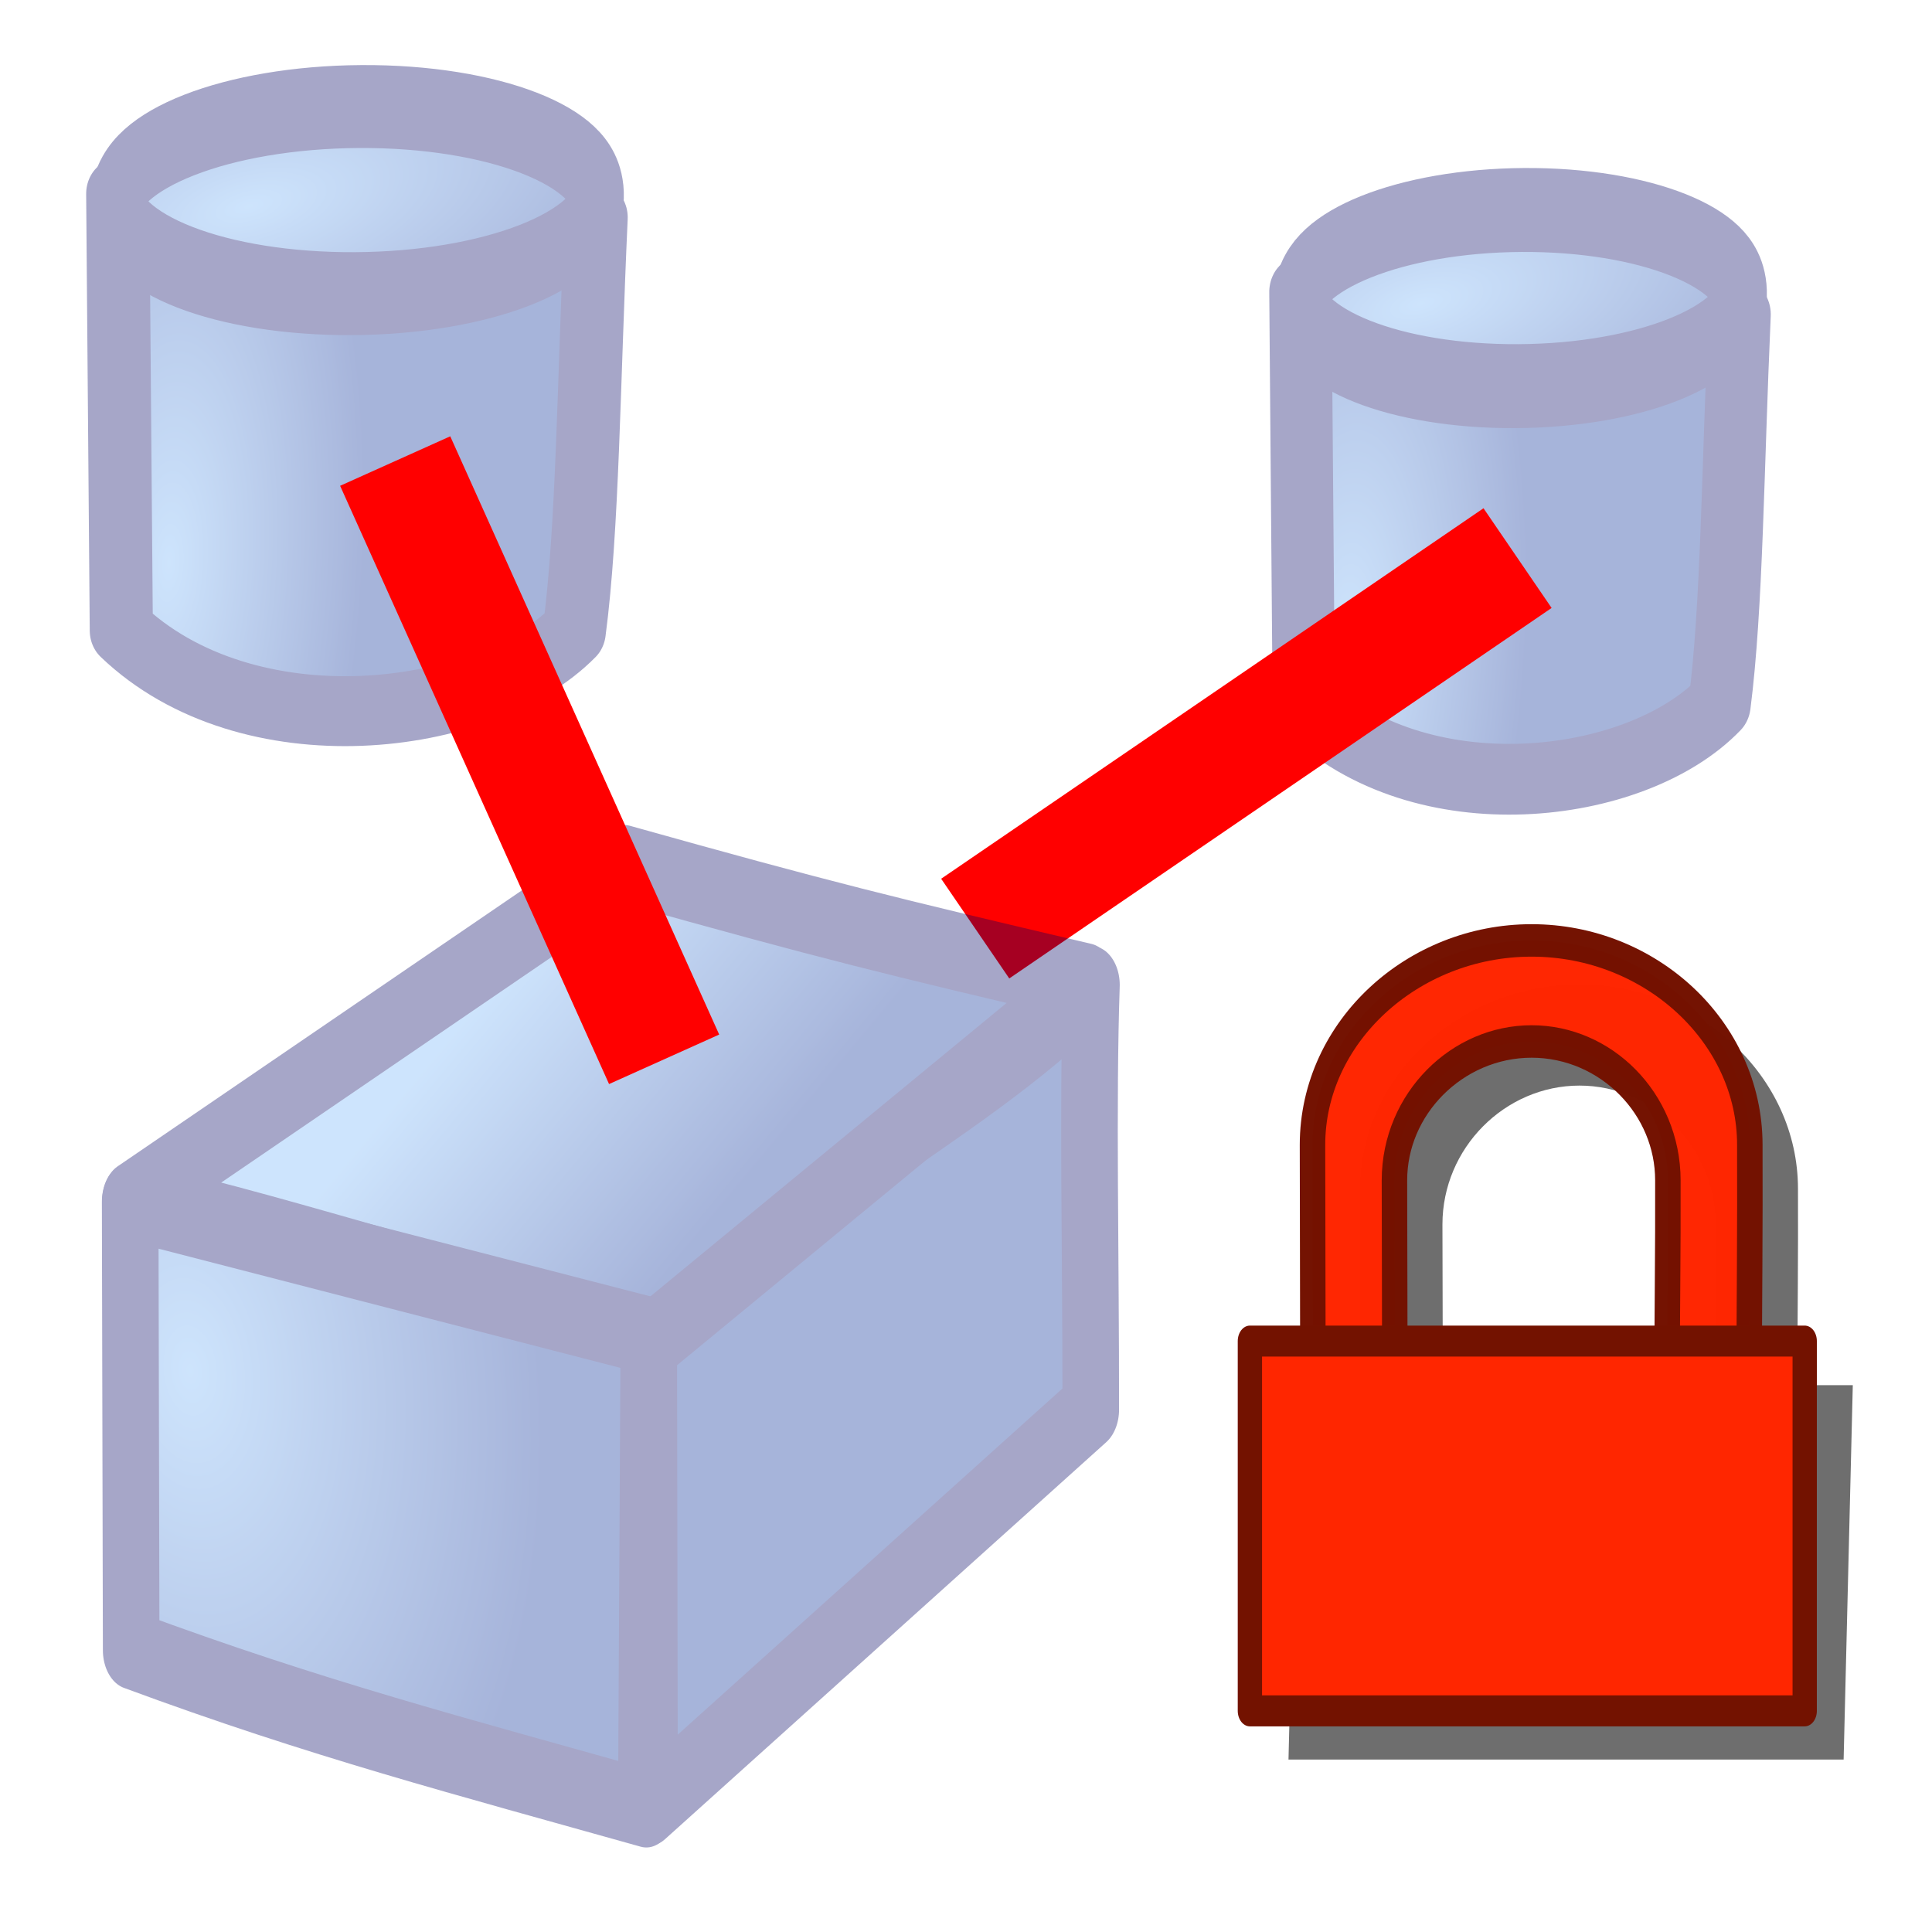 <?xml version="1.0" encoding="UTF-8" standalone="no"?>
<!-- Created with Inkscape (http://www.inkscape.org/) -->

<svg
   xmlns:dc="http://purl.org/dc/elements/1.1/"
   xmlns:cc="http://creativecommons.org/ns#"
   xmlns:rdf="http://www.w3.org/1999/02/22-rdf-syntax-ns#"
   xmlns:svg="http://www.w3.org/2000/svg"
   xmlns="http://www.w3.org/2000/svg"
   xmlns:xlink="http://www.w3.org/1999/xlink"
   xmlns:sodipodi="http://sodipodi.sourceforge.net/DTD/sodipodi-0.dtd"
   xmlns:inkscape="http://www.inkscape.org/namespaces/inkscape"
   width="64px"
   height="64px"
   id="svg2980"
   sodipodi:version="0.32"
   inkscape:version="0.48.3.1 r9886"
   sodipodi:docname="Assembly_Tree_Assembly_Constraints.svg"
   inkscape:output_extension="org.inkscape.output.svg.inkscape"
   version="1.1"
   inkscape:export-filename="/home/user/Downloads/cad/mystuff/icons/assembly/Assembly_constraints_tree_icon/Assembly_Tree_Assembly_Constraints_32px.png"
   inkscape:export-xdpi="45"
   inkscape:export-ydpi="45">
  <defs
     id="defs2982">
    <linearGradient
       id="linearGradient3864">
      <stop
         id="stop3866"
         offset="0"
         style="stop-color:#71b2f8;stop-opacity:1;" />
      <stop
         id="stop3868"
         offset="1"
         style="stop-color:#002795;stop-opacity:1;" />
    </linearGradient>
    <inkscape:perspective
       sodipodi:type="inkscape:persp3d"
       inkscape:vp_x="0 : 32 : 1"
       inkscape:vp_y="0 : 1000 : 0"
       inkscape:vp_z="64 : 32 : 1"
       inkscape:persp3d-origin="32 : 21.333333 : 1"
       id="perspective2988" />
    <linearGradient
       id="linearGradient3377">
      <stop
         id="stop3379"
         offset="0"
         style="stop-color:#faff2b;stop-opacity:1;" />
      <stop
         id="stop3381"
         offset="1"
         style="stop-color:#ffaa00;stop-opacity:1;" />
    </linearGradient>
    <radialGradient
       inkscape:collect="always"
       xlink:href="#linearGradient3377"
       id="radialGradient3701"
       gradientUnits="userSpaceOnUse"
       cx="84.883"
       cy="77.043"
       fx="84.883"
       fy="77.043"
       r="19.467"
       gradientTransform="matrix(2.849,1.259,-0.404,0.915,-125.841,-100.258)" />
    <linearGradient
       id="linearGradient3007">
      <stop
         id="stop3009"
         offset="0"
         style="stop-color:#faff2b;stop-opacity:1;" />
      <stop
         id="stop3011"
         offset="1"
         style="stop-color:#ffaa00;stop-opacity:1;" />
    </linearGradient>
    <linearGradient
       id="linearGradient3377-6">
      <stop
         id="stop3379-2"
         offset="0"
         style="stop-color:#00afff;stop-opacity:1;" />
      <stop
         id="stop3381-4"
         offset="1"
         style="stop-color:#0034ff;stop-opacity:1;" />
    </linearGradient>
    <radialGradient
       r="19.467"
       fy="77.043"
       fx="84.883"
       cy="77.043"
       cx="84.883"
       gradientTransform="matrix(2.849,1.259,-0.404,0.915,-125.841,-100.258)"
       gradientUnits="userSpaceOnUse"
       id="radialGradient3017-8"
       xlink:href="#linearGradient3377-6"
       inkscape:collect="always" />
    <linearGradient
       id="linearGradient3835">
      <stop
         id="stop3837"
         offset="0"
         style="stop-color:#faff2b;stop-opacity:1;" />
      <stop
         id="stop3839"
         offset="1"
         style="stop-color:#ffaa00;stop-opacity:1;" />
    </linearGradient>
    <linearGradient
       id="linearGradient3377-2">
      <stop
         id="stop3379-7"
         offset="0"
         style="stop-color:#faff2b;stop-opacity:1;" />
      <stop
         id="stop3381-8"
         offset="1"
         style="stop-color:#ffaa00;stop-opacity:1;" />
    </linearGradient>
    <radialGradient
       r="19.467"
       fy="77.043"
       fx="84.883"
       cy="77.043"
       cx="84.883"
       gradientTransform="matrix(2.849,1.259,-0.404,0.915,-125.841,-100.258)"
       gradientUnits="userSpaceOnUse"
       id="radialGradient3017-6"
       xlink:href="#linearGradient3377-2"
       inkscape:collect="always" />
    <linearGradient
       id="linearGradient3835-1">
      <stop
         id="stop3837-0"
         offset="0"
         style="stop-color:#faff2b;stop-opacity:1;" />
      <stop
         id="stop3839-9"
         offset="1"
         style="stop-color:#ffaa00;stop-opacity:1;" />
    </linearGradient>
    <radialGradient
       inkscape:collect="always"
       xlink:href="#linearGradient4032"
       id="radialGradient4112"
       gradientUnits="userSpaceOnUse"
       gradientTransform="matrix(-0.192,0.466,-1.136,-0.419,156.565,24.077)"
       cx="86.837"
       cy="90.601"
       fx="86.837"
       fy="90.601"
       r="19.467" />
    <linearGradient
       id="linearGradient4032">
      <stop
         style="stop-color:#71b2f8;stop-opacity:1;"
         offset="0"
         id="stop4034" />
      <stop
         style="stop-color:#002795;stop-opacity:1;"
         offset="1"
         id="stop4036" />
    </linearGradient>
    <radialGradient
       inkscape:collect="always"
       xlink:href="#linearGradient4032"
       id="radialGradient4114"
       gradientUnits="userSpaceOnUse"
       gradientTransform="matrix(0.19,-0.614,1.999,-0.191,-47.133,165.456)"
       cx="113.502"
       cy="65.849"
       fx="113.502"
       fy="65.849"
       r="19.467" />
    <linearGradient
       id="linearGradient3171">
      <stop
         style="stop-color:#71b2f8;stop-opacity:1;"
         offset="0"
         id="stop3173" />
      <stop
         style="stop-color:#002795;stop-opacity:1;"
         offset="1"
         id="stop3175" />
    </linearGradient>
    <radialGradient
       r="19.467"
       fy="65.849"
       fx="113.502"
       cy="65.849"
       cx="113.502"
       gradientTransform="matrix(0.19,-0.614,1.999,-0.191,-47.133,165.456)"
       gradientUnits="userSpaceOnUse"
       id="radialGradient3180"
       xlink:href="#linearGradient4032"
       inkscape:collect="always" />
    <radialGradient
       inkscape:collect="always"
       xlink:href="#linearGradient4032-7"
       id="radialGradient4112-9"
       gradientUnits="userSpaceOnUse"
       gradientTransform="matrix(-0.192,0.466,-1.136,-0.419,162.992,26.567)"
       cx="86.837"
       cy="90.601"
       fx="86.837"
       fy="90.601"
       r="19.467" />
    <linearGradient
       id="linearGradient4032-7">
      <stop
         style="stop-color:#71b2f8;stop-opacity:1;"
         offset="0"
         id="stop4034-3" />
      <stop
         style="stop-color:#002795;stop-opacity:1;"
         offset="1"
         id="stop4036-6" />
    </linearGradient>
    <radialGradient
       inkscape:collect="always"
       xlink:href="#linearGradient4032-7"
       id="radialGradient4114-3"
       gradientUnits="userSpaceOnUse"
       gradientTransform="matrix(0.19,-0.614,1.999,-0.191,-47.133,165.456)"
       cx="113.502"
       cy="65.849"
       fx="113.502"
       fy="65.849"
       r="19.467" />
    <linearGradient
       id="linearGradient3171-9">
      <stop
         style="stop-color:#71b2f8;stop-opacity:1;"
         offset="0"
         id="stop3173-7" />
      <stop
         style="stop-color:#002795;stop-opacity:1;"
         offset="1"
         id="stop3175-5" />
    </linearGradient>
    <radialGradient
       r="19.467"
       fy="65.849"
       fx="113.502"
       cy="65.849"
       cx="113.502"
       gradientTransform="matrix(0.19,-0.614,1.999,-0.191,-47.133,165.456)"
       gradientUnits="userSpaceOnUse"
       id="radialGradient3180-6"
       xlink:href="#linearGradient4032-7"
       inkscape:collect="always" />
    <linearGradient
       id="linearGradient4032-8">
      <stop
         style="stop-color:#71b2f8;stop-opacity:1;"
         offset="0"
         id="stop4034-4" />
      <stop
         style="stop-color:#002795;stop-opacity:1;"
         offset="1"
         id="stop4036-3" />
    </linearGradient>
    <radialGradient
       inkscape:collect="always"
       xlink:href="#linearGradient4032-8"
       id="radialGradient4114-9"
       gradientUnits="userSpaceOnUse"
       gradientTransform="matrix(0.19,-0.614,1.999,-0.191,-47.133,165.456)"
       cx="113.502"
       cy="65.849"
       fx="113.502"
       fy="65.849"
       r="19.467" />
    <linearGradient
       id="linearGradient3171-1">
      <stop
         style="stop-color:#71b2f8;stop-opacity:1;"
         offset="0"
         id="stop3173-0" />
      <stop
         style="stop-color:#002795;stop-opacity:1;"
         offset="1"
         id="stop3175-3" />
    </linearGradient>
    <linearGradient
       inkscape:collect="always"
       xlink:href="#linearGradient4032-0"
       id="linearGradient3822"
       x1="154.135"
       y1="33.267"
       x2="165.616"
       y2="46.43"
       gradientUnits="userSpaceOnUse" />
    <linearGradient
       id="linearGradient4032-0">
      <stop
         style="stop-color:#71b2f8;stop-opacity:1;"
         offset="0"
         id="stop4034-37" />
      <stop
         style="stop-color:#002795;stop-opacity:1;"
         offset="1"
         id="stop4036-1" />
    </linearGradient>
    <radialGradient
       inkscape:collect="always"
       xlink:href="#linearGradient4032-0"
       id="radialGradient3703"
       gradientUnits="userSpaceOnUse"
       cx="132.705"
       cy="90.193"
       fx="132.705"
       fy="90.193"
       r="19.467"
       gradientTransform="matrix(-0.082,1.395,-1.157,-0.27,245.228,-105.444)" />
    <linearGradient
       id="linearGradient3284">
      <stop
         style="stop-color:#71b2f8;stop-opacity:1;"
         offset="0"
         id="stop3286" />
      <stop
         style="stop-color:#002795;stop-opacity:1;"
         offset="1"
         id="stop3288" />
    </linearGradient>
    <radialGradient
       r="19.467"
       fy="90.193"
       fx="132.705"
       cy="90.193"
       cx="132.705"
       gradientTransform="matrix(-0.082,1.395,-1.157,-0.27,245.228,-105.444)"
       gradientUnits="userSpaceOnUse"
       id="radialGradient3294"
       xlink:href="#linearGradient4032-0"
       inkscape:collect="always" />
    <linearGradient
       inkscape:collect="always"
       xlink:href="#linearGradient3193"
       id="linearGradient3191"
       x1="11.758"
       y1="27.364"
       x2="21.166"
       y2="55.146"
       gradientUnits="userSpaceOnUse"
       gradientTransform="matrix(-1,0.009,-0.009,-1,39.608,75.666)" />
    <linearGradient
       id="linearGradient3193">
      <stop
         id="stop3195"
         offset="0"
         style="stop-color:#68ff00;stop-opacity:1;" />
      <stop
         id="stop3197"
         offset="1"
         style="stop-color:#078b00;stop-opacity:1;" />
    </linearGradient>
    <filter
       color-interpolation-filters="sRGB"
       inkscape:collect="always"
       id="filter3752">
      <feGaussianBlur
         inkscape:collect="always"
         stdDeviation="0.913"
         id="feGaussianBlur3754" />
    </filter>
  </defs>
  <sodipodi:namedview
     id="base"
     pagecolor="#ffffff"
     bordercolor="#666666"
     borderopacity="1.0"
     inkscape:pageopacity="0.0"
     inkscape:pageshadow="2"
     inkscape:zoom="6.3984375"
     inkscape:cx="29.362153"
     inkscape:cy="20.928269"
     inkscape:current-layer="layer1"
     showgrid="true"
     inkscape:document-units="px"
     inkscape:grid-bbox="true"
     inkscape:window-width="1280"
     inkscape:window-height="1004"
     inkscape:window-x="1278"
     inkscape:window-y="-3"
     inkscape:window-maximized="1" />
  <g
     id="layer1"
     inkscape:label="Layer 1"
     inkscape:groupmode="layer">
    <g
       id="g4108-9"
       transform="matrix(-0.169,-0.661,0.582,-0.192,35.047,55.46)"
       style="stroke-width:3.405;stroke-miterlimit:4;stroke-dasharray:none;opacity:0.35">
      <path
         sodipodi:nodetypes="ccccc"
         id="path3727-9"
         d="m 34.75,47.748 c 4.295,1.956 10.609,3.826 17.701,6.28 L 60.183,31.274 41.129,25.932 C 34.113,30.475 31.993,42.184 34.75,47.748 z"
         style="fill:url(#radialGradient4112-9);fill-opacity:1;fill-rule:evenodd;stroke:#000060;stroke-width:3.405;stroke-linecap:butt;stroke-linejoin:round;stroke-miterlimit:4;stroke-opacity:1;stroke-dasharray:none;stroke-dashoffset:0;marker:none;visibility:visible;display:inline;overflow:visible;enable-background:accumulate"
         inkscape:connector-curvature="0" />
      <path
         inkscape:transform-center-y="5.0293704"
         inkscape:transform-center-x="-7.7873991"
         transform="matrix(0.154,-0.541,0.752,0.248,-21.086,74.182)"
         d="m 117.857,83.5 c 0,2.959 -9.594,5.357 -21.429,5.357 -11.835,0 -21.429,-2.398 -21.429,-5.357 0,-2.959 9.594,-5.357 21.429,-5.357 11.835,0 21.429,2.398 21.429,5.357 z"
         sodipodi:ry="5.3571429"
         sodipodi:rx="21.428572"
         sodipodi:cy="83.5"
         sodipodi:cx="96.428574"
         id="path3725-8"
         style="fill:url(#radialGradient3180-6);fill-opacity:1;fill-rule:evenodd;stroke:#000060;stroke-width:5.105;stroke-linecap:butt;stroke-linejoin:round;stroke-miterlimit:4;stroke-opacity:1;stroke-dasharray:none;stroke-dashoffset:0;marker:none;visibility:visible;display:inline;overflow:visible;enable-background:accumulate"
         sodipodi:type="arc" />
    </g>
    <path
       style="fill:none;stroke:#ff0000;stroke-width:4;stroke-linecap:butt;stroke-linejoin:miter;stroke-miterlimit:4;stroke-opacity:1;stroke-dasharray:none"
       d="M 50.271,18.488 32.305,30.761"
       id="path3906"
       inkscape:connector-curvature="0"
       sodipodi:nodetypes="cc" />
    <g
       id="g3618"
       transform="matrix(0.52,0,0,0.716,-61.295,5.785)"
       style="stroke-width:3.604;stroke-miterlimit:4;stroke-dasharray:none;opacity:0.35">
      <path
         inkscape:connector-curvature="0"
         style="fill:#002795;fill-opacity:1;fill-rule:evenodd;stroke:#000060;stroke-width:3.604;stroke-linecap:round;stroke-linejoin:round;stroke-miterlimit:4;stroke-opacity:1;stroke-dasharray:none;stroke-dashoffset:0;marker:none;visibility:visible;display:inline;overflow:visible;enable-background:accumulate"
         d="m 159.201,53.902 0.053,21.601 28.108,-18.368 c 0.007,-7.19 -0.213,-14.152 0.043,-19.645 -7.694,5.705 -21.971,10.53 -28.204,16.412 z"
         id="rect3522"
         sodipodi:nodetypes="cccccc" />
      <path
         sodipodi:nodetypes="ccccc"
         id="path4028"
         d="m 157.642,31.891 -31.455,15.597 c 6.493,0.846 22.462,4.571 33.169,6.482 l 27.752,-16.602 c -12.687,-2.166 -16.572,-2.854 -29.466,-5.477 z"
         style="fill:url(#linearGradient3822);fill-opacity:1;fill-rule:evenodd;stroke:#000060;stroke-width:3.604;stroke-linecap:butt;stroke-linejoin:round;stroke-miterlimit:4;stroke-opacity:1;stroke-dasharray:none;stroke-dashoffset:0;marker:none;visibility:visible;display:inline;overflow:visible;enable-background:accumulate"
         inkscape:connector-curvature="0" />
      <path
         inkscape:connector-curvature="0"
         style="fill:url(#radialGradient3294);fill-opacity:1;fill-rule:evenodd;stroke:#000060;stroke-width:3.604;stroke-linecap:butt;stroke-linejoin:round;stroke-miterlimit:4;stroke-opacity:1;stroke-dasharray:none;stroke-dashoffset:0;marker:none;visibility:visible;display:inline;overflow:visible;enable-background:accumulate"
         d="m 126.167,47.52 33.043,6.192 -0.162,21.881 c -11.937,-2.438 -20.998,-4.147 -32.817,-7.324 z"
         id="rect3520"
         sodipodi:nodetypes="ccccc" />
    </g>
    <g
       id="g4108"
       transform="matrix(-0.184,-0.702,0.634,-0.204,-4.458,50.026)"
       style="stroke-width:3.168;stroke-miterlimit:4;stroke-dasharray:none;opacity:0.35">
      <path
         sodipodi:nodetypes="ccccc"
         id="path3727-0"
         d="m 28.322,45.257 c 4.295,1.956 10.609,3.826 17.701,6.28 L 53.756,28.784 34.701,23.441 c -7.016,4.543 -9.136,16.253 -6.379,21.816 z"
         style="fill:url(#radialGradient4112);fill-opacity:1;fill-rule:evenodd;stroke:#000060;stroke-width:3.168;stroke-linecap:butt;stroke-linejoin:round;stroke-miterlimit:4;stroke-opacity:1;stroke-dasharray:none;stroke-dashoffset:0;marker:none;visibility:visible;display:inline;overflow:visible;enable-background:accumulate"
         inkscape:connector-curvature="0" />
      <path
         inkscape:transform-center-y="5.0293704"
         inkscape:transform-center-x="-7.7873991"
         transform="matrix(0.154,-0.541,0.752,0.248,-27.513,71.691)"
         d="m 117.857,83.5 c 0,2.959 -9.594,5.357 -21.429,5.357 -11.835,0 -21.429,-2.398 -21.429,-5.357 0,-2.959 9.594,-5.357 21.429,-5.357 11.835,0 21.429,2.398 21.429,5.357 z"
         sodipodi:ry="5.3571429"
         sodipodi:rx="21.428572"
         sodipodi:cy="83.5"
         sodipodi:cx="96.428574"
         id="path3725-5"
         style="fill:url(#radialGradient3180);fill-opacity:1;fill-rule:evenodd;stroke:#000060;stroke-width:4.749;stroke-linecap:butt;stroke-linejoin:round;stroke-miterlimit:4;stroke-opacity:1;stroke-dasharray:none;stroke-dashoffset:0;marker:none;visibility:visible;display:inline;overflow:visible;enable-background:accumulate"
         sodipodi:type="arc" />
    </g>
    <g
       id="g3760-8"
       transform="matrix(0.398,0,0,0.493,18.71,-4.578)" />
    <path
       style="fill:none;stroke:#ff0000;stroke-width:4;stroke-linecap:butt;stroke-linejoin:miter;stroke-miterlimit:4;stroke-opacity:1;stroke-dasharray:none"
       d="M 13.091,15.273 22,35.091"
       id="path3904"
       inkscape:connector-curvature="0"
       sodipodi:nodetypes="cc" />
    <g
       id="g3902"
       transform="matrix(0.564,0,0,0.719,25.194,5.025)">
      <path
         id="rect2883-5"
         d="m 48.183,6.602 c -13.045,0 -24.028,3.967 -24.028,8.865 l 0.042,8.518 -6.895,0 -1.005,16.241 60.831,0 1.005,-16.241 -6.092,0 c 0.044,-2.902 0.113,-5.787 0.085,-8.518 0,-4.898 -10.898,-8.865 -23.943,-8.865 z m 0,4.386 c 8.16,0 14.933,2.705 14.933,6.025 0.021,2.23 -0.008,4.595 -0.042,6.972 l -29.866,0 -0.042,-6.972 c 0,-3.32 6.857,-6.025 15.017,-6.025 z"
         style="font-size:54.215px;font-style:normal;font-variant:normal;font-weight:normal;font-stretch:normal;opacity:0.752;color:#000000;fill:#000000;fill-opacity:1;fill-rule:nonzero;stroke:none;stroke-width:1.984;marker:none;visibility:visible;display:inline;overflow:visible;filter:url(#filter3752);enable-background:accumulate;font-family:Arial;-inkscape-font-specification:Arial"
         transform="matrix(0.536,0,0,1.062,22.274,31.358)"
         inkscape:connector-curvature="0"
         sodipodi:nodetypes="sccccccccssccccs" />
      <path
         id="rect2883"
         d="m 45.288,36.339 c -6.987,0 -12.869,4.222 -12.869,9.422 l 0.026,11.446 4.813,0 -0.026,-9.814 c 0,-3.526 3.686,-6.398 8.056,-6.398 4.371,0 8.004,2.872 8.004,6.398 0.015,3.121 -0.05,6.5 -0.052,9.814 l 4.813,0 c 0.023,-3.895 0.071,-7.79 0.052,-11.446 0,-5.201 -5.83,-9.422 -12.817,-9.422 z"
         style="font-size:54.215px;font-style:normal;font-variant:normal;font-weight:normal;font-stretch:normal;opacity:0.99;color:#000000;fill:#ff2600;fill-opacity:1;fill-rule:nonzero;stroke:#731200;stroke-width:1.496;stroke-linecap:square;stroke-linejoin:round;stroke-miterlimit:4;stroke-opacity:1;stroke-dasharray:none;stroke-dashoffset:0;marker:none;visibility:visible;display:inline;overflow:visible;enable-background:accumulate;font-family:Arial;-inkscape-font-specification:Arial"
         inkscape:connector-curvature="0" />
      <rect
         y="54.798"
         x="28.742"
         height="17.038"
         width="32.586"
         id="rect2881"
         style="font-size:54.215px;font-style:normal;font-variant:normal;font-weight:normal;font-stretch:normal;color:#000000;fill:#ff2600;fill-opacity:1;fill-rule:nonzero;stroke:#731200;stroke-width:1.427;stroke-linecap:square;stroke-linejoin:round;stroke-miterlimit:4;stroke-opacity:1;stroke-dasharray:none;stroke-dashoffset:0;marker:none;visibility:visible;display:inline;overflow:visible;enable-background:accumulate;font-family:Arial;-inkscape-font-specification:Arial" />
    </g>
  </g>
</svg>
